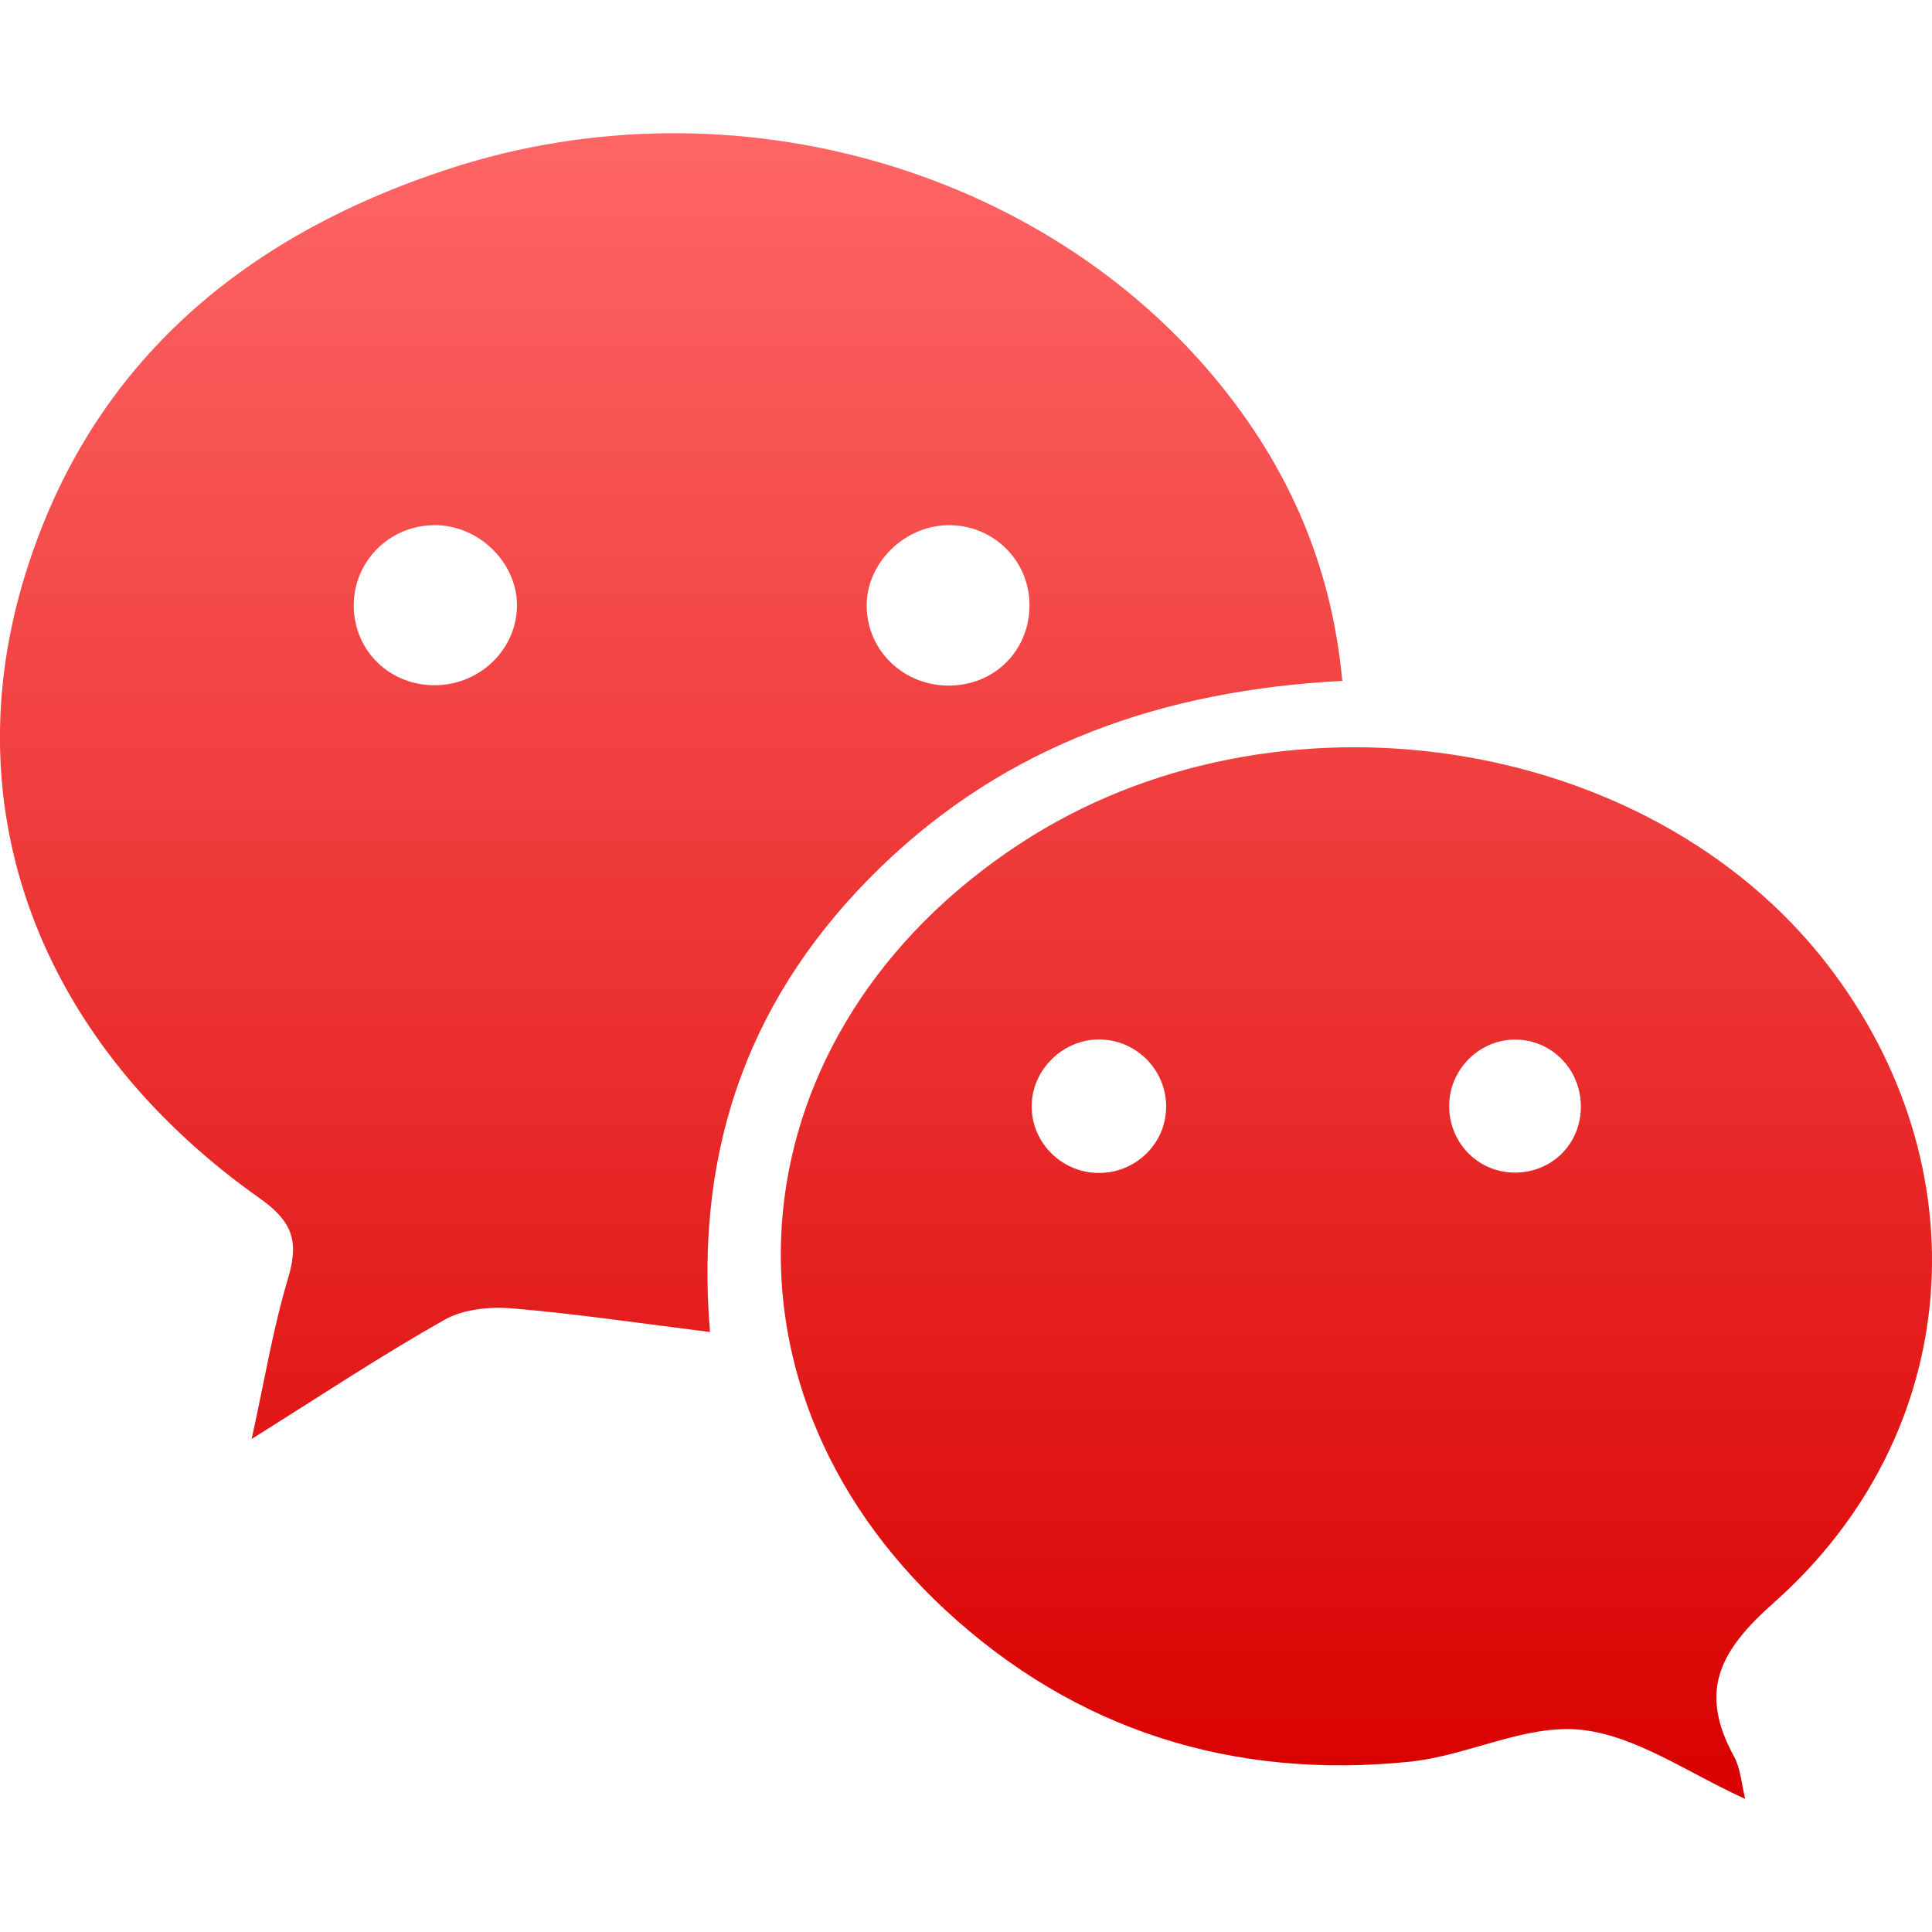 <svg xmlns="http://www.w3.org/2000/svg" xmlns:xlink="http://www.w3.org/1999/xlink" width="64" height="64" viewBox="0 0 64 64" version="1.1">
<defs>
<linearGradient id="linear0" gradientUnits="userSpaceOnUse" x1="0" y1="0" x2="0" y2="1" gradientTransform="matrix(64,0,0,55.176,0,4.414)">
<stop offset="0" style="stop-color:#ff6666;stop-opacity:1;"/>
<stop offset="1" style="stop-color:#d90000;stop-opacity:1;"/>
</linearGradient>
</defs>
<g id="surface1">
<path style=" stroke:none;fill-rule:evenodd;fill:url(#linear0);" d="M 17.125 20.141 C 17.176 18.719 15.949 17.445 14.488 17.398 C 12.992 17.355 11.766 18.5 11.719 19.973 C 11.676 21.465 12.816 22.66 14.324 22.699 C 15.816 22.734 17.066 21.598 17.125 20.141 Z M 31.387 17.398 C 29.926 17.43 28.684 18.676 28.711 20.102 C 28.734 21.574 29.953 22.73 31.461 22.711 C 32.973 22.691 34.117 21.527 34.102 20.02 C 34.09 18.539 32.879 17.371 31.387 17.398 Z M 44.465 22.555 C 38.523 22.867 33.359 24.668 29.164 28.734 C 24.93 32.844 22.992 37.879 23.52 44.125 C 21.199 43.836 19.086 43.52 16.957 43.34 C 16.219 43.281 15.348 43.367 14.727 43.719 C 12.66 44.883 10.68 46.199 8.336 47.668 C 8.766 45.719 9.043 44.012 9.535 42.371 C 9.898 41.168 9.73 40.496 8.625 39.711 C 1.492 34.68 -1.516 27.145 0.73 19.387 C 2.816 12.211 7.93 7.859 14.871 5.594 C 24.352 2.496 35.004 5.656 40.77 13.18 C 42.852 15.898 44.129 18.949 44.465 22.555 Z M 36.398 38.855 C 37.598 38.859 38.586 37.922 38.629 36.738 C 38.676 35.488 37.668 34.438 36.414 34.434 C 35.172 34.43 34.133 35.492 34.176 36.723 C 34.215 37.902 35.207 38.855 36.398 38.855 Z M 50.203 34.438 C 49.039 34.43 48.051 35.379 48.008 36.551 C 47.957 37.809 48.934 38.84 50.176 38.844 C 51.375 38.848 52.324 37.941 52.367 36.742 C 52.414 35.484 51.441 34.445 50.203 34.438 Z M 57.812 59.59 C 55.934 58.746 54.203 57.492 52.367 57.301 C 50.535 57.109 48.613 58.164 46.699 58.359 C 40.867 58.957 35.641 57.332 31.332 53.348 C 23.141 45.773 24.309 34.152 33.793 27.945 C 42.215 22.426 54.57 24.266 60.512 31.922 C 65.699 38.605 65.09 47.473 58.762 53.09 C 56.93 54.711 56.27 56.047 57.445 58.191 C 57.66 58.586 57.688 59.09 57.812 59.59 Z M 57.812 59.59 "/>
</g>
</svg>
